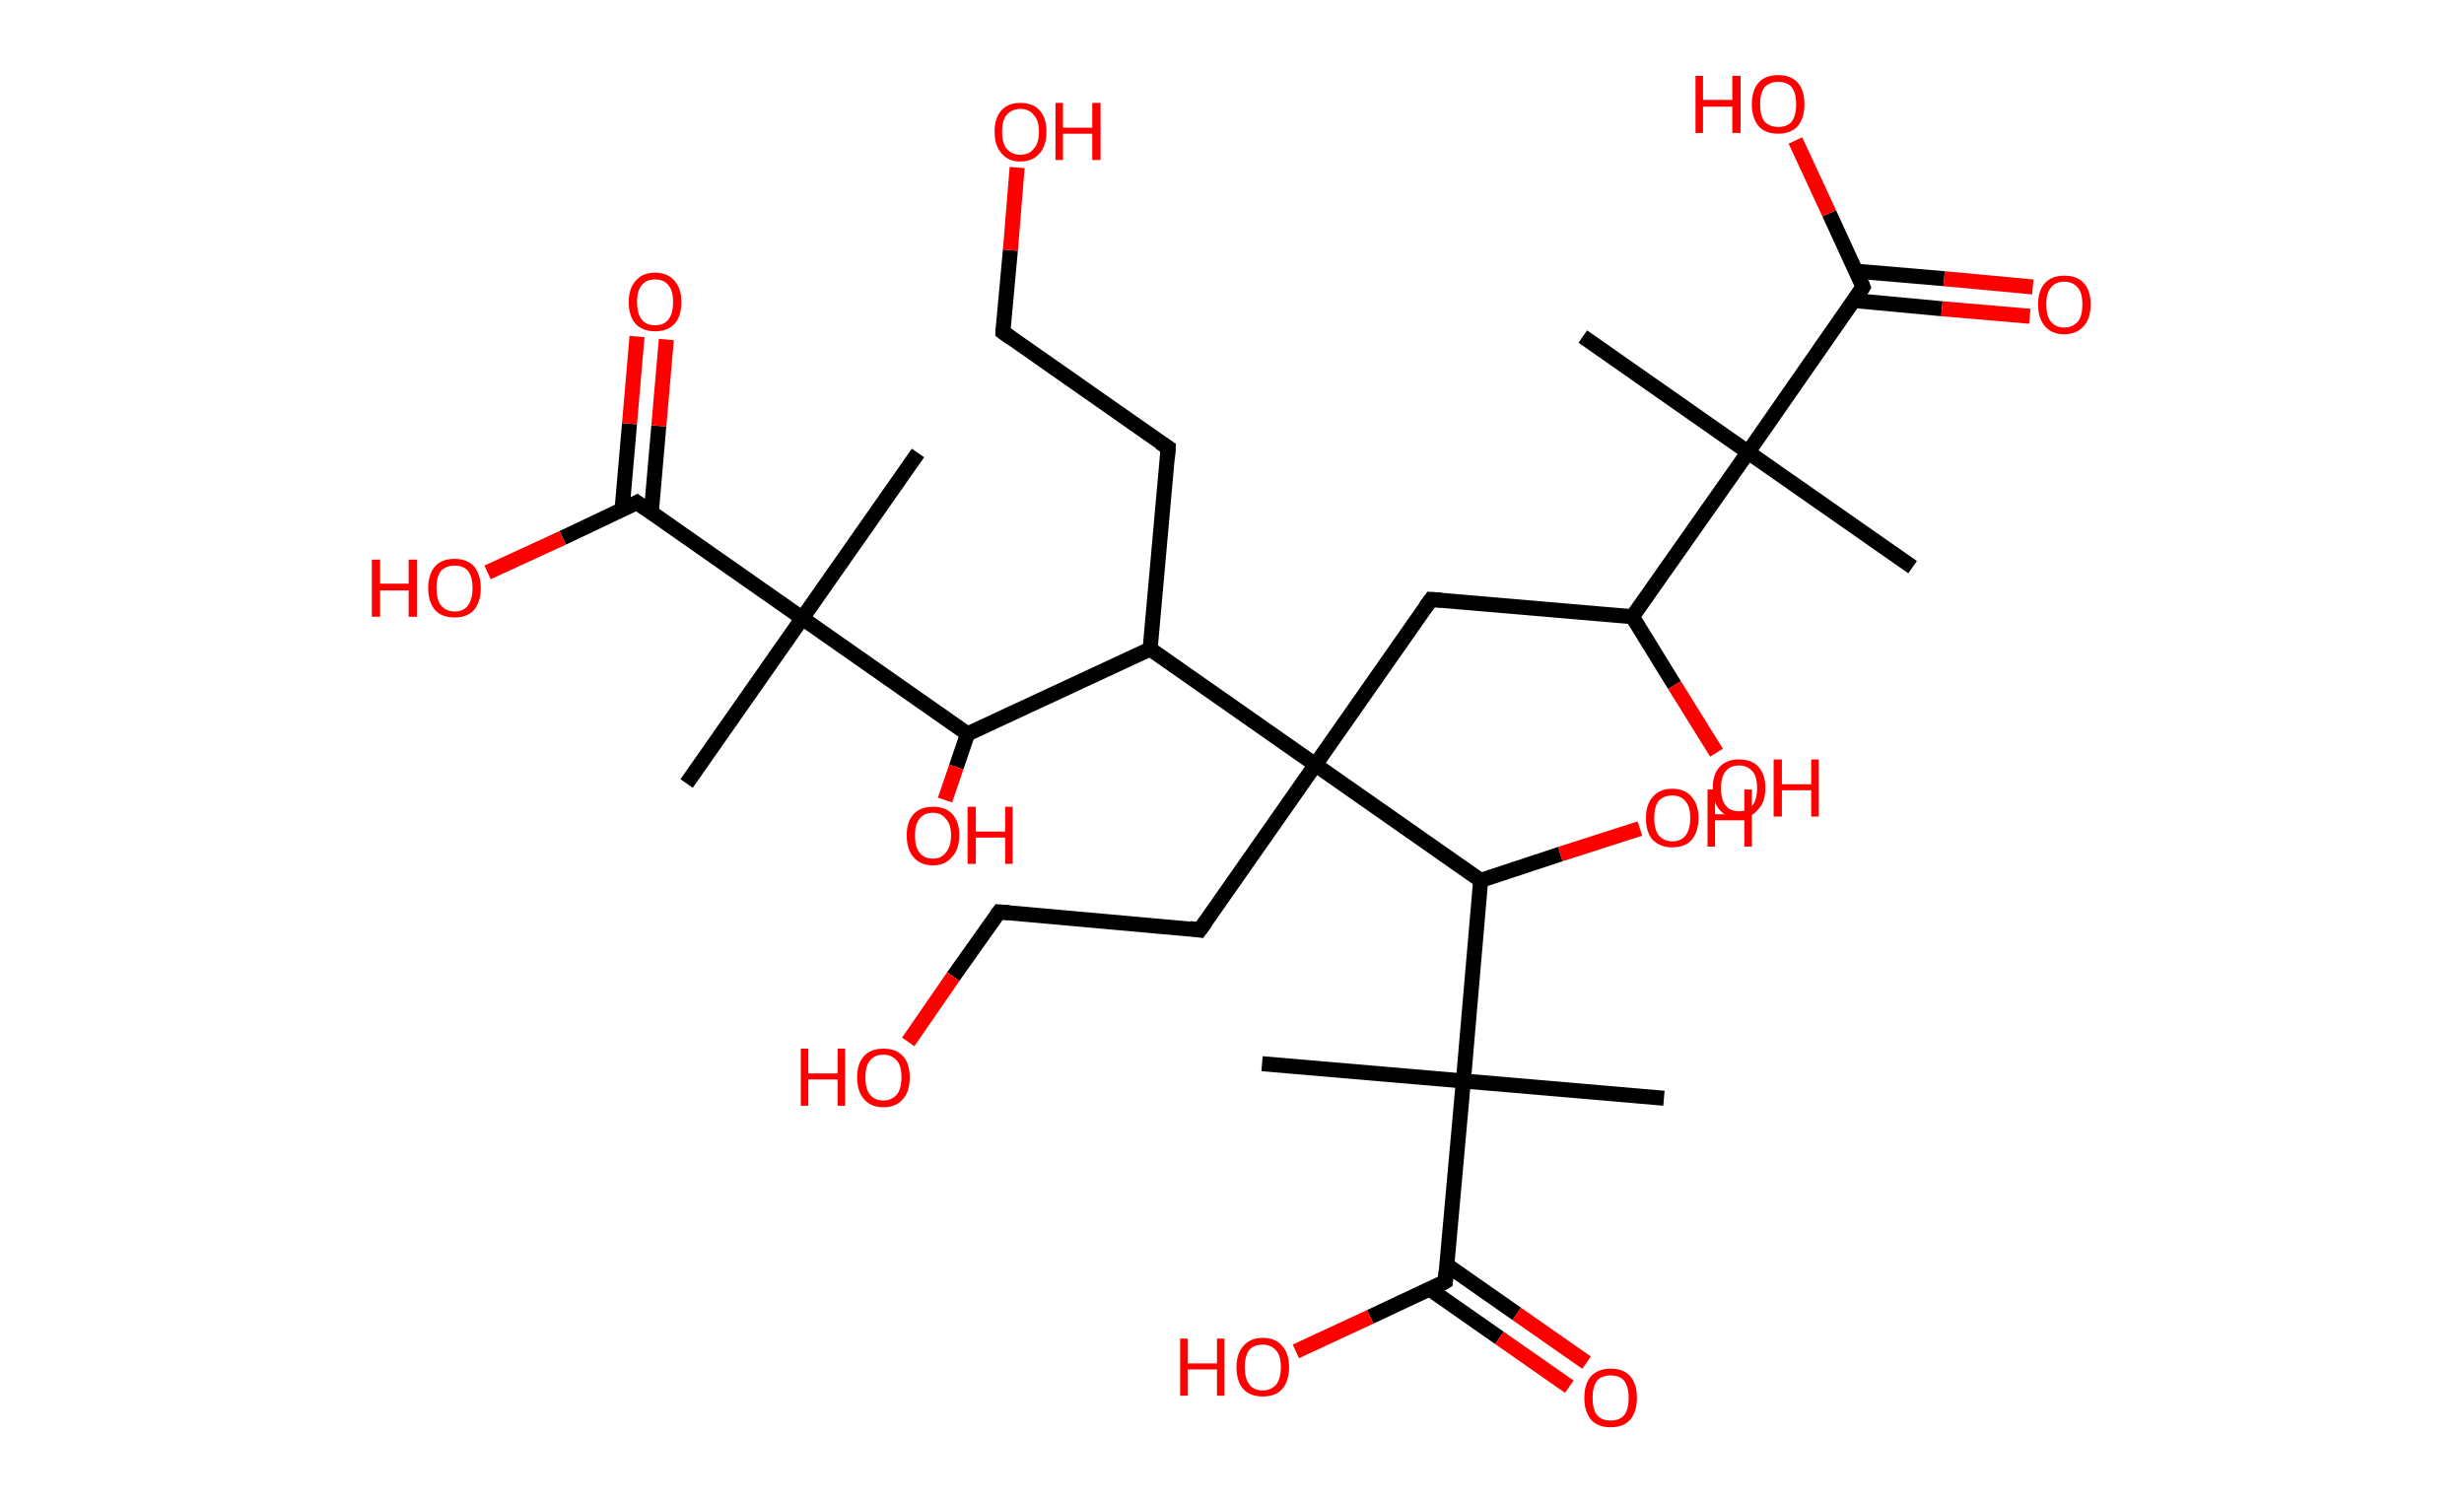 <?xml version='1.0' encoding='ASCII' standalone='yes'?>
<svg xmlns="http://www.w3.org/2000/svg" xmlns:rdkit="http://www.rdkit.org/xml" xmlns:xlink="http://www.w3.org/1999/xlink" version="1.1" baseProfile="full" xml:space="preserve" width="328px" height="200px" viewBox="0 0 328 200">
<!-- END OF HEADER -->
<rect style="opacity:1.0;fill:#FFFFFF;stroke:none" width="328.0" height="200.0" x="0.0" y="0.0"> </rect>
<path class="bond-0 atom-0 atom-1" d="M 254.6,75.5 L 232.7,60.2" style="fill:none;fill-rule:evenodd;stroke:#000000;stroke-width:2.0px;stroke-linecap:butt;stroke-linejoin:miter;stroke-opacity:1"/>
<path class="bond-1 atom-1 atom-2" d="M 232.7,60.2 L 210.7,44.8" style="fill:none;fill-rule:evenodd;stroke:#000000;stroke-width:2.0px;stroke-linecap:butt;stroke-linejoin:miter;stroke-opacity:1"/>
<path class="bond-2 atom-1 atom-3" d="M 232.7,60.2 L 248.0,38.2" style="fill:none;fill-rule:evenodd;stroke:#000000;stroke-width:2.0px;stroke-linecap:butt;stroke-linejoin:miter;stroke-opacity:1"/>
<path class="bond-3 atom-3 atom-4" d="M 246.7,40.0 L 258.5,41.1" style="fill:none;fill-rule:evenodd;stroke:#000000;stroke-width:2.0px;stroke-linecap:butt;stroke-linejoin:miter;stroke-opacity:1"/>
<path class="bond-3 atom-3 atom-4" d="M 258.5,41.1 L 270.2,42.1" style="fill:none;fill-rule:evenodd;stroke:#FF0000;stroke-width:2.0px;stroke-linecap:butt;stroke-linejoin:miter;stroke-opacity:1"/>
<path class="bond-3 atom-3 atom-4" d="M 247.1,36.1 L 258.8,37.1" style="fill:none;fill-rule:evenodd;stroke:#000000;stroke-width:2.0px;stroke-linecap:butt;stroke-linejoin:miter;stroke-opacity:1"/>
<path class="bond-3 atom-3 atom-4" d="M 258.8,37.1 L 270.6,38.2" style="fill:none;fill-rule:evenodd;stroke:#FF0000;stroke-width:2.0px;stroke-linecap:butt;stroke-linejoin:miter;stroke-opacity:1"/>
<path class="bond-4 atom-3 atom-5" d="M 248.0,38.2 L 243.5,28.4" style="fill:none;fill-rule:evenodd;stroke:#000000;stroke-width:2.0px;stroke-linecap:butt;stroke-linejoin:miter;stroke-opacity:1"/>
<path class="bond-4 atom-3 atom-5" d="M 243.5,28.4 L 239.0,18.7" style="fill:none;fill-rule:evenodd;stroke:#FF0000;stroke-width:2.0px;stroke-linecap:butt;stroke-linejoin:miter;stroke-opacity:1"/>
<path class="bond-5 atom-1 atom-6" d="M 232.7,60.2 L 217.3,82.1" style="fill:none;fill-rule:evenodd;stroke:#000000;stroke-width:2.0px;stroke-linecap:butt;stroke-linejoin:miter;stroke-opacity:1"/>
<path class="bond-6 atom-6 atom-7" d="M 217.3,82.1 L 222.9,91.2" style="fill:none;fill-rule:evenodd;stroke:#000000;stroke-width:2.0px;stroke-linecap:butt;stroke-linejoin:miter;stroke-opacity:1"/>
<path class="bond-6 atom-6 atom-7" d="M 222.9,91.2 L 228.5,100.2" style="fill:none;fill-rule:evenodd;stroke:#FF0000;stroke-width:2.0px;stroke-linecap:butt;stroke-linejoin:miter;stroke-opacity:1"/>
<path class="bond-7 atom-6 atom-8" d="M 217.3,82.1 L 190.5,79.8" style="fill:none;fill-rule:evenodd;stroke:#000000;stroke-width:2.0px;stroke-linecap:butt;stroke-linejoin:miter;stroke-opacity:1"/>
<path class="bond-8 atom-8 atom-9" d="M 190.5,79.8 L 175.1,101.8" style="fill:none;fill-rule:evenodd;stroke:#000000;stroke-width:2.0px;stroke-linecap:butt;stroke-linejoin:miter;stroke-opacity:1"/>
<path class="bond-9 atom-9 atom-10" d="M 175.1,101.8 L 159.7,123.8" style="fill:none;fill-rule:evenodd;stroke:#000000;stroke-width:2.0px;stroke-linecap:butt;stroke-linejoin:miter;stroke-opacity:1"/>
<path class="bond-10 atom-10 atom-11" d="M 159.7,123.8 L 133.0,121.4" style="fill:none;fill-rule:evenodd;stroke:#000000;stroke-width:2.0px;stroke-linecap:butt;stroke-linejoin:miter;stroke-opacity:1"/>
<path class="bond-11 atom-11 atom-12" d="M 133.0,121.4 L 126.9,130.0" style="fill:none;fill-rule:evenodd;stroke:#000000;stroke-width:2.0px;stroke-linecap:butt;stroke-linejoin:miter;stroke-opacity:1"/>
<path class="bond-11 atom-11 atom-12" d="M 126.9,130.0 L 120.9,138.7" style="fill:none;fill-rule:evenodd;stroke:#FF0000;stroke-width:2.0px;stroke-linecap:butt;stroke-linejoin:miter;stroke-opacity:1"/>
<path class="bond-12 atom-9 atom-13" d="M 175.1,101.8 L 153.1,86.4" style="fill:none;fill-rule:evenodd;stroke:#000000;stroke-width:2.0px;stroke-linecap:butt;stroke-linejoin:miter;stroke-opacity:1"/>
<path class="bond-13 atom-13 atom-14" d="M 153.1,86.4 L 155.5,59.6" style="fill:none;fill-rule:evenodd;stroke:#000000;stroke-width:2.0px;stroke-linecap:butt;stroke-linejoin:miter;stroke-opacity:1"/>
<path class="bond-14 atom-14 atom-15" d="M 155.5,59.6 L 133.5,44.2" style="fill:none;fill-rule:evenodd;stroke:#000000;stroke-width:2.0px;stroke-linecap:butt;stroke-linejoin:miter;stroke-opacity:1"/>
<path class="bond-15 atom-15 atom-16" d="M 133.5,44.2 L 134.5,33.3" style="fill:none;fill-rule:evenodd;stroke:#000000;stroke-width:2.0px;stroke-linecap:butt;stroke-linejoin:miter;stroke-opacity:1"/>
<path class="bond-15 atom-15 atom-16" d="M 134.5,33.3 L 135.4,22.3" style="fill:none;fill-rule:evenodd;stroke:#FF0000;stroke-width:2.0px;stroke-linecap:butt;stroke-linejoin:miter;stroke-opacity:1"/>
<path class="bond-16 atom-13 atom-17" d="M 153.1,86.4 L 128.8,97.7" style="fill:none;fill-rule:evenodd;stroke:#000000;stroke-width:2.0px;stroke-linecap:butt;stroke-linejoin:miter;stroke-opacity:1"/>
<path class="bond-17 atom-17 atom-18" d="M 128.8,97.7 L 127.3,102.1" style="fill:none;fill-rule:evenodd;stroke:#000000;stroke-width:2.0px;stroke-linecap:butt;stroke-linejoin:miter;stroke-opacity:1"/>
<path class="bond-17 atom-17 atom-18" d="M 127.3,102.1 L 125.8,106.5" style="fill:none;fill-rule:evenodd;stroke:#FF0000;stroke-width:2.0px;stroke-linecap:butt;stroke-linejoin:miter;stroke-opacity:1"/>
<path class="bond-18 atom-17 atom-19" d="M 128.8,97.7 L 106.8,82.3" style="fill:none;fill-rule:evenodd;stroke:#000000;stroke-width:2.0px;stroke-linecap:butt;stroke-linejoin:miter;stroke-opacity:1"/>
<path class="bond-19 atom-19 atom-20" d="M 106.8,82.3 L 122.2,60.3" style="fill:none;fill-rule:evenodd;stroke:#000000;stroke-width:2.0px;stroke-linecap:butt;stroke-linejoin:miter;stroke-opacity:1"/>
<path class="bond-20 atom-19 atom-21" d="M 106.8,82.3 L 91.4,104.3" style="fill:none;fill-rule:evenodd;stroke:#000000;stroke-width:2.0px;stroke-linecap:butt;stroke-linejoin:miter;stroke-opacity:1"/>
<path class="bond-21 atom-19 atom-22" d="M 106.8,82.3 L 84.8,66.9" style="fill:none;fill-rule:evenodd;stroke:#000000;stroke-width:2.0px;stroke-linecap:butt;stroke-linejoin:miter;stroke-opacity:1"/>
<path class="bond-22 atom-22 atom-23" d="M 86.7,68.2 L 87.7,56.7" style="fill:none;fill-rule:evenodd;stroke:#000000;stroke-width:2.0px;stroke-linecap:butt;stroke-linejoin:miter;stroke-opacity:1"/>
<path class="bond-22 atom-22 atom-23" d="M 87.7,56.7 L 88.7,45.2" style="fill:none;fill-rule:evenodd;stroke:#FF0000;stroke-width:2.0px;stroke-linecap:butt;stroke-linejoin:miter;stroke-opacity:1"/>
<path class="bond-22 atom-22 atom-23" d="M 82.8,67.9 L 83.8,56.4" style="fill:none;fill-rule:evenodd;stroke:#000000;stroke-width:2.0px;stroke-linecap:butt;stroke-linejoin:miter;stroke-opacity:1"/>
<path class="bond-22 atom-22 atom-23" d="M 83.8,56.4 L 84.8,44.8" style="fill:none;fill-rule:evenodd;stroke:#FF0000;stroke-width:2.0px;stroke-linecap:butt;stroke-linejoin:miter;stroke-opacity:1"/>
<path class="bond-23 atom-22 atom-24" d="M 84.8,66.9 L 74.9,71.6" style="fill:none;fill-rule:evenodd;stroke:#000000;stroke-width:2.0px;stroke-linecap:butt;stroke-linejoin:miter;stroke-opacity:1"/>
<path class="bond-23 atom-22 atom-24" d="M 74.9,71.6 L 64.9,76.2" style="fill:none;fill-rule:evenodd;stroke:#FF0000;stroke-width:2.0px;stroke-linecap:butt;stroke-linejoin:miter;stroke-opacity:1"/>
<path class="bond-24 atom-9 atom-25" d="M 175.1,101.8 L 197.1,117.2" style="fill:none;fill-rule:evenodd;stroke:#000000;stroke-width:2.0px;stroke-linecap:butt;stroke-linejoin:miter;stroke-opacity:1"/>
<path class="bond-25 atom-25 atom-26" d="M 197.1,117.2 L 207.7,113.7" style="fill:none;fill-rule:evenodd;stroke:#000000;stroke-width:2.0px;stroke-linecap:butt;stroke-linejoin:miter;stroke-opacity:1"/>
<path class="bond-25 atom-25 atom-26" d="M 207.7,113.7 L 218.3,110.3" style="fill:none;fill-rule:evenodd;stroke:#FF0000;stroke-width:2.0px;stroke-linecap:butt;stroke-linejoin:miter;stroke-opacity:1"/>
<path class="bond-26 atom-25 atom-27" d="M 197.1,117.2 L 194.8,143.9" style="fill:none;fill-rule:evenodd;stroke:#000000;stroke-width:2.0px;stroke-linecap:butt;stroke-linejoin:miter;stroke-opacity:1"/>
<path class="bond-27 atom-27 atom-28" d="M 194.8,143.9 L 168.0,141.6" style="fill:none;fill-rule:evenodd;stroke:#000000;stroke-width:2.0px;stroke-linecap:butt;stroke-linejoin:miter;stroke-opacity:1"/>
<path class="bond-28 atom-27 atom-29" d="M 194.8,143.9 L 221.5,146.2" style="fill:none;fill-rule:evenodd;stroke:#000000;stroke-width:2.0px;stroke-linecap:butt;stroke-linejoin:miter;stroke-opacity:1"/>
<path class="bond-29 atom-27 atom-30" d="M 194.8,143.9 L 192.4,170.6" style="fill:none;fill-rule:evenodd;stroke:#000000;stroke-width:2.0px;stroke-linecap:butt;stroke-linejoin:miter;stroke-opacity:1"/>
<path class="bond-30 atom-30 atom-31" d="M 190.3,171.6 L 199.6,178.1" style="fill:none;fill-rule:evenodd;stroke:#000000;stroke-width:2.0px;stroke-linecap:butt;stroke-linejoin:miter;stroke-opacity:1"/>
<path class="bond-30 atom-30 atom-31" d="M 199.6,178.1 L 208.9,184.6" style="fill:none;fill-rule:evenodd;stroke:#FF0000;stroke-width:2.0px;stroke-linecap:butt;stroke-linejoin:miter;stroke-opacity:1"/>
<path class="bond-30 atom-30 atom-31" d="M 192.6,168.4 L 201.9,174.9" style="fill:none;fill-rule:evenodd;stroke:#000000;stroke-width:2.0px;stroke-linecap:butt;stroke-linejoin:miter;stroke-opacity:1"/>
<path class="bond-30 atom-30 atom-31" d="M 201.9,174.9 L 211.2,181.4" style="fill:none;fill-rule:evenodd;stroke:#FF0000;stroke-width:2.0px;stroke-linecap:butt;stroke-linejoin:miter;stroke-opacity:1"/>
<path class="bond-31 atom-30 atom-32" d="M 192.4,170.6 L 182.4,175.3" style="fill:none;fill-rule:evenodd;stroke:#000000;stroke-width:2.0px;stroke-linecap:butt;stroke-linejoin:miter;stroke-opacity:1"/>
<path class="bond-31 atom-30 atom-32" d="M 182.4,175.3 L 172.5,179.9" style="fill:none;fill-rule:evenodd;stroke:#FF0000;stroke-width:2.0px;stroke-linecap:butt;stroke-linejoin:miter;stroke-opacity:1"/>
<path d="M 247.3,39.3 L 248.0,38.2 L 247.8,37.7" style="fill:none;stroke:#000000;stroke-width:2.0px;stroke-linecap:butt;stroke-linejoin:miter;stroke-opacity:1;"/>
<path d="M 191.9,79.9 L 190.5,79.8 L 189.7,80.9" style="fill:none;stroke:#000000;stroke-width:2.0px;stroke-linecap:butt;stroke-linejoin:miter;stroke-opacity:1;"/>
<path d="M 160.5,122.7 L 159.7,123.8 L 158.4,123.6" style="fill:none;stroke:#000000;stroke-width:2.0px;stroke-linecap:butt;stroke-linejoin:miter;stroke-opacity:1;"/>
<path d="M 134.3,121.5 L 133.0,121.4 L 132.7,121.8" style="fill:none;stroke:#000000;stroke-width:2.0px;stroke-linecap:butt;stroke-linejoin:miter;stroke-opacity:1;"/>
<path d="M 155.4,61.0 L 155.5,59.6 L 154.4,58.9" style="fill:none;stroke:#000000;stroke-width:2.0px;stroke-linecap:butt;stroke-linejoin:miter;stroke-opacity:1;"/>
<path d="M 134.6,45.0 L 133.5,44.2 L 133.5,43.7" style="fill:none;stroke:#000000;stroke-width:2.0px;stroke-linecap:butt;stroke-linejoin:miter;stroke-opacity:1;"/>
<path d="M 85.9,67.7 L 84.8,66.9 L 84.3,67.2" style="fill:none;stroke:#000000;stroke-width:2.0px;stroke-linecap:butt;stroke-linejoin:miter;stroke-opacity:1;"/>
<path d="M 192.5,169.3 L 192.4,170.6 L 191.9,170.9" style="fill:none;stroke:#000000;stroke-width:2.0px;stroke-linecap:butt;stroke-linejoin:miter;stroke-opacity:1;"/>
<path class="atom-4" d="M 271.3 40.5 Q 271.3 38.7, 272.2 37.7 Q 273.1 36.7, 274.8 36.7 Q 276.5 36.7, 277.4 37.7 Q 278.3 38.7, 278.3 40.5 Q 278.3 42.4, 277.4 43.4 Q 276.4 44.5, 274.8 44.5 Q 273.1 44.5, 272.2 43.4 Q 271.3 42.4, 271.3 40.5 M 274.8 43.6 Q 275.9 43.6, 276.6 42.8 Q 277.2 42.1, 277.2 40.5 Q 277.2 39.0, 276.6 38.3 Q 275.9 37.5, 274.8 37.5 Q 273.6 37.5, 273.0 38.3 Q 272.4 39.0, 272.4 40.5 Q 272.4 42.1, 273.0 42.8 Q 273.6 43.6, 274.8 43.6 " fill="#FF0000"/>
<path class="atom-5" d="M 225.7 10.1 L 226.7 10.1 L 226.7 13.3 L 230.6 13.3 L 230.6 10.1 L 231.7 10.1 L 231.7 17.7 L 230.6 17.7 L 230.6 14.2 L 226.7 14.2 L 226.7 17.7 L 225.7 17.7 L 225.7 10.1 " fill="#FF0000"/>
<path class="atom-5" d="M 233.2 13.9 Q 233.2 12.0, 234.1 11.0 Q 235.0 10.0, 236.7 10.0 Q 238.4 10.0, 239.3 11.0 Q 240.2 12.0, 240.2 13.9 Q 240.2 15.7, 239.3 16.8 Q 238.4 17.8, 236.7 17.8 Q 235.0 17.8, 234.1 16.8 Q 233.2 15.7, 233.2 13.9 M 236.7 16.9 Q 237.9 16.9, 238.5 16.2 Q 239.1 15.4, 239.1 13.9 Q 239.1 12.4, 238.5 11.6 Q 237.9 10.9, 236.7 10.9 Q 235.6 10.9, 234.9 11.6 Q 234.3 12.4, 234.3 13.9 Q 234.3 15.4, 234.9 16.2 Q 235.6 16.9, 236.7 16.9 " fill="#FF0000"/>
<path class="atom-7" d="M 228.0 104.9 Q 228.0 103.1, 228.9 102.1 Q 229.8 101.1, 231.5 101.1 Q 233.2 101.1, 234.1 102.1 Q 235.0 103.1, 235.0 104.9 Q 235.0 106.8, 234.0 107.8 Q 233.1 108.9, 231.5 108.9 Q 229.8 108.9, 228.9 107.8 Q 228.0 106.8, 228.0 104.9 M 231.5 108.0 Q 232.6 108.0, 233.3 107.2 Q 233.9 106.4, 233.9 104.9 Q 233.9 103.4, 233.3 102.7 Q 232.6 101.9, 231.5 101.9 Q 230.3 101.9, 229.7 102.7 Q 229.1 103.4, 229.1 104.9 Q 229.1 106.5, 229.7 107.2 Q 230.3 108.0, 231.5 108.0 " fill="#FF0000"/>
<path class="atom-7" d="M 236.1 101.1 L 237.2 101.1 L 237.2 104.4 L 241.1 104.4 L 241.1 101.1 L 242.1 101.1 L 242.1 108.7 L 241.1 108.7 L 241.1 105.2 L 237.2 105.2 L 237.2 108.7 L 236.1 108.7 L 236.1 101.1 " fill="#FF0000"/>
<path class="atom-12" d="M 106.6 139.6 L 107.6 139.6 L 107.6 142.9 L 111.5 142.9 L 111.5 139.6 L 112.5 139.6 L 112.5 147.2 L 111.5 147.2 L 111.5 143.7 L 107.6 143.7 L 107.6 147.2 L 106.6 147.2 L 106.6 139.6 " fill="#FF0000"/>
<path class="atom-12" d="M 114.1 143.4 Q 114.1 141.6, 115.0 140.6 Q 115.9 139.6, 117.6 139.6 Q 119.3 139.6, 120.2 140.6 Q 121.1 141.6, 121.1 143.4 Q 121.1 145.3, 120.2 146.3 Q 119.3 147.4, 117.6 147.4 Q 115.9 147.4, 115.0 146.3 Q 114.1 145.3, 114.1 143.4 M 117.6 146.5 Q 118.7 146.5, 119.4 145.7 Q 120.0 144.9, 120.0 143.4 Q 120.0 141.9, 119.4 141.2 Q 118.7 140.4, 117.6 140.4 Q 116.4 140.4, 115.8 141.2 Q 115.2 141.9, 115.2 143.4 Q 115.2 145.0, 115.8 145.7 Q 116.4 146.5, 117.6 146.5 " fill="#FF0000"/>
<path class="atom-16" d="M 132.4 17.5 Q 132.4 15.7, 133.3 14.7 Q 134.2 13.7, 135.8 13.7 Q 137.5 13.7, 138.4 14.7 Q 139.3 15.7, 139.3 17.5 Q 139.3 19.4, 138.4 20.4 Q 137.5 21.5, 135.8 21.5 Q 134.2 21.5, 133.3 20.4 Q 132.4 19.4, 132.4 17.5 M 135.8 20.6 Q 137.0 20.6, 137.6 19.8 Q 138.3 19.1, 138.3 17.5 Q 138.3 16.0, 137.6 15.3 Q 137.0 14.5, 135.8 14.5 Q 134.7 14.5, 134.0 15.3 Q 133.4 16.0, 133.4 17.5 Q 133.4 19.1, 134.0 19.8 Q 134.7 20.6, 135.8 20.6 " fill="#FF0000"/>
<path class="atom-16" d="M 140.5 13.7 L 141.5 13.7 L 141.5 17.0 L 145.4 17.0 L 145.4 13.7 L 146.5 13.7 L 146.5 21.3 L 145.4 21.3 L 145.4 17.8 L 141.5 17.8 L 141.5 21.3 L 140.5 21.3 L 140.5 13.7 " fill="#FF0000"/>
<path class="atom-18" d="M 120.7 111.2 Q 120.7 109.4, 121.6 108.4 Q 122.5 107.4, 124.2 107.4 Q 125.9 107.4, 126.8 108.4 Q 127.7 109.4, 127.7 111.2 Q 127.7 113.1, 126.7 114.1 Q 125.8 115.2, 124.2 115.2 Q 122.5 115.2, 121.6 114.1 Q 120.7 113.1, 120.7 111.2 M 124.2 114.3 Q 125.3 114.3, 125.9 113.5 Q 126.6 112.7, 126.6 111.2 Q 126.6 109.7, 125.9 109.0 Q 125.3 108.2, 124.2 108.2 Q 123.0 108.2, 122.4 109.0 Q 121.8 109.7, 121.8 111.2 Q 121.8 112.8, 122.4 113.5 Q 123.0 114.3, 124.2 114.3 " fill="#FF0000"/>
<path class="atom-18" d="M 128.8 107.4 L 129.9 107.4 L 129.9 110.7 L 133.8 110.7 L 133.8 107.4 L 134.8 107.4 L 134.8 115.0 L 133.8 115.0 L 133.8 111.5 L 129.9 111.5 L 129.9 115.0 L 128.8 115.0 L 128.8 107.4 " fill="#FF0000"/>
<path class="atom-23" d="M 83.7 40.2 Q 83.7 38.4, 84.6 37.4 Q 85.5 36.3, 87.2 36.3 Q 88.9 36.3, 89.8 37.4 Q 90.7 38.4, 90.7 40.2 Q 90.7 42.1, 89.8 43.1 Q 88.9 44.1, 87.2 44.1 Q 85.5 44.1, 84.6 43.1 Q 83.7 42.1, 83.7 40.2 M 87.2 43.3 Q 88.4 43.3, 89.0 42.5 Q 89.6 41.7, 89.6 40.2 Q 89.6 38.7, 89.0 38.0 Q 88.4 37.2, 87.2 37.2 Q 86.0 37.2, 85.4 38.0 Q 84.8 38.7, 84.8 40.2 Q 84.8 41.7, 85.4 42.5 Q 86.0 43.3, 87.2 43.3 " fill="#FF0000"/>
<path class="atom-24" d="M 49.5 74.5 L 50.6 74.5 L 50.6 77.7 L 54.4 77.7 L 54.4 74.5 L 55.5 74.5 L 55.5 82.1 L 54.4 82.1 L 54.4 78.6 L 50.6 78.6 L 50.6 82.1 L 49.5 82.1 L 49.5 74.5 " fill="#FF0000"/>
<path class="atom-24" d="M 57.0 78.3 Q 57.0 76.5, 57.9 75.4 Q 58.8 74.4, 60.5 74.4 Q 62.2 74.4, 63.1 75.4 Q 64.0 76.5, 64.0 78.3 Q 64.0 80.1, 63.1 81.2 Q 62.2 82.2, 60.5 82.2 Q 58.8 82.2, 57.9 81.2 Q 57.0 80.1, 57.0 78.3 M 60.5 81.4 Q 61.7 81.4, 62.3 80.6 Q 62.9 79.8, 62.9 78.3 Q 62.9 76.8, 62.3 76.0 Q 61.7 75.3, 60.5 75.3 Q 59.4 75.3, 58.7 76.0 Q 58.1 76.8, 58.1 78.3 Q 58.1 79.8, 58.7 80.6 Q 59.4 81.4, 60.5 81.4 " fill="#FF0000"/>
<path class="atom-26" d="M 219.1 108.9 Q 219.1 107.1, 220.0 106.1 Q 220.9 105.0, 222.6 105.0 Q 224.3 105.0, 225.2 106.1 Q 226.1 107.1, 226.1 108.9 Q 226.1 110.7, 225.2 111.8 Q 224.3 112.8, 222.6 112.8 Q 221.0 112.8, 220.0 111.8 Q 219.1 110.8, 219.1 108.9 M 222.6 112.0 Q 223.8 112.0, 224.4 111.2 Q 225.0 110.4, 225.0 108.9 Q 225.0 107.4, 224.4 106.7 Q 223.8 105.9, 222.6 105.9 Q 221.5 105.9, 220.8 106.6 Q 220.2 107.4, 220.2 108.9 Q 220.2 110.4, 220.8 111.2 Q 221.5 112.0, 222.6 112.0 " fill="#FF0000"/>
<path class="atom-26" d="M 227.3 105.1 L 228.3 105.1 L 228.3 108.4 L 232.2 108.4 L 232.2 105.1 L 233.2 105.1 L 233.2 112.7 L 232.2 112.7 L 232.2 109.2 L 228.3 109.2 L 228.3 112.7 L 227.3 112.7 L 227.3 105.1 " fill="#FF0000"/>
<path class="atom-31" d="M 210.9 186.1 Q 210.9 184.2, 211.8 183.2 Q 212.7 182.2, 214.4 182.2 Q 216.1 182.2, 217.0 183.2 Q 217.9 184.2, 217.9 186.1 Q 217.9 187.9, 217.0 189.0 Q 216.1 190.0, 214.4 190.0 Q 212.7 190.0, 211.8 189.0 Q 210.9 187.9, 210.9 186.1 M 214.4 189.1 Q 215.6 189.1, 216.2 188.4 Q 216.8 187.6, 216.8 186.1 Q 216.8 184.6, 216.2 183.8 Q 215.6 183.1, 214.4 183.1 Q 213.2 183.1, 212.6 183.8 Q 212.0 184.6, 212.0 186.1 Q 212.0 187.6, 212.6 188.4 Q 213.2 189.1, 214.4 189.1 " fill="#FF0000"/>
<path class="atom-32" d="M 157.1 178.2 L 158.1 178.2 L 158.1 181.5 L 162.0 181.5 L 162.0 178.2 L 163.0 178.2 L 163.0 185.8 L 162.0 185.8 L 162.0 182.3 L 158.1 182.3 L 158.1 185.8 L 157.1 185.8 L 157.1 178.2 " fill="#FF0000"/>
<path class="atom-32" d="M 164.6 182.0 Q 164.6 180.2, 165.5 179.2 Q 166.4 178.1, 168.1 178.1 Q 169.8 178.1, 170.7 179.2 Q 171.6 180.2, 171.6 182.0 Q 171.6 183.8, 170.7 184.9 Q 169.8 185.9, 168.1 185.9 Q 166.4 185.9, 165.5 184.9 Q 164.6 183.9, 164.6 182.0 M 168.1 185.1 Q 169.2 185.1, 169.9 184.3 Q 170.5 183.5, 170.5 182.0 Q 170.5 180.5, 169.9 179.8 Q 169.2 179.0, 168.1 179.0 Q 166.9 179.0, 166.3 179.7 Q 165.7 180.5, 165.7 182.0 Q 165.7 183.5, 166.3 184.3 Q 166.9 185.1, 168.1 185.1 " fill="#FF0000"/>
</svg>
